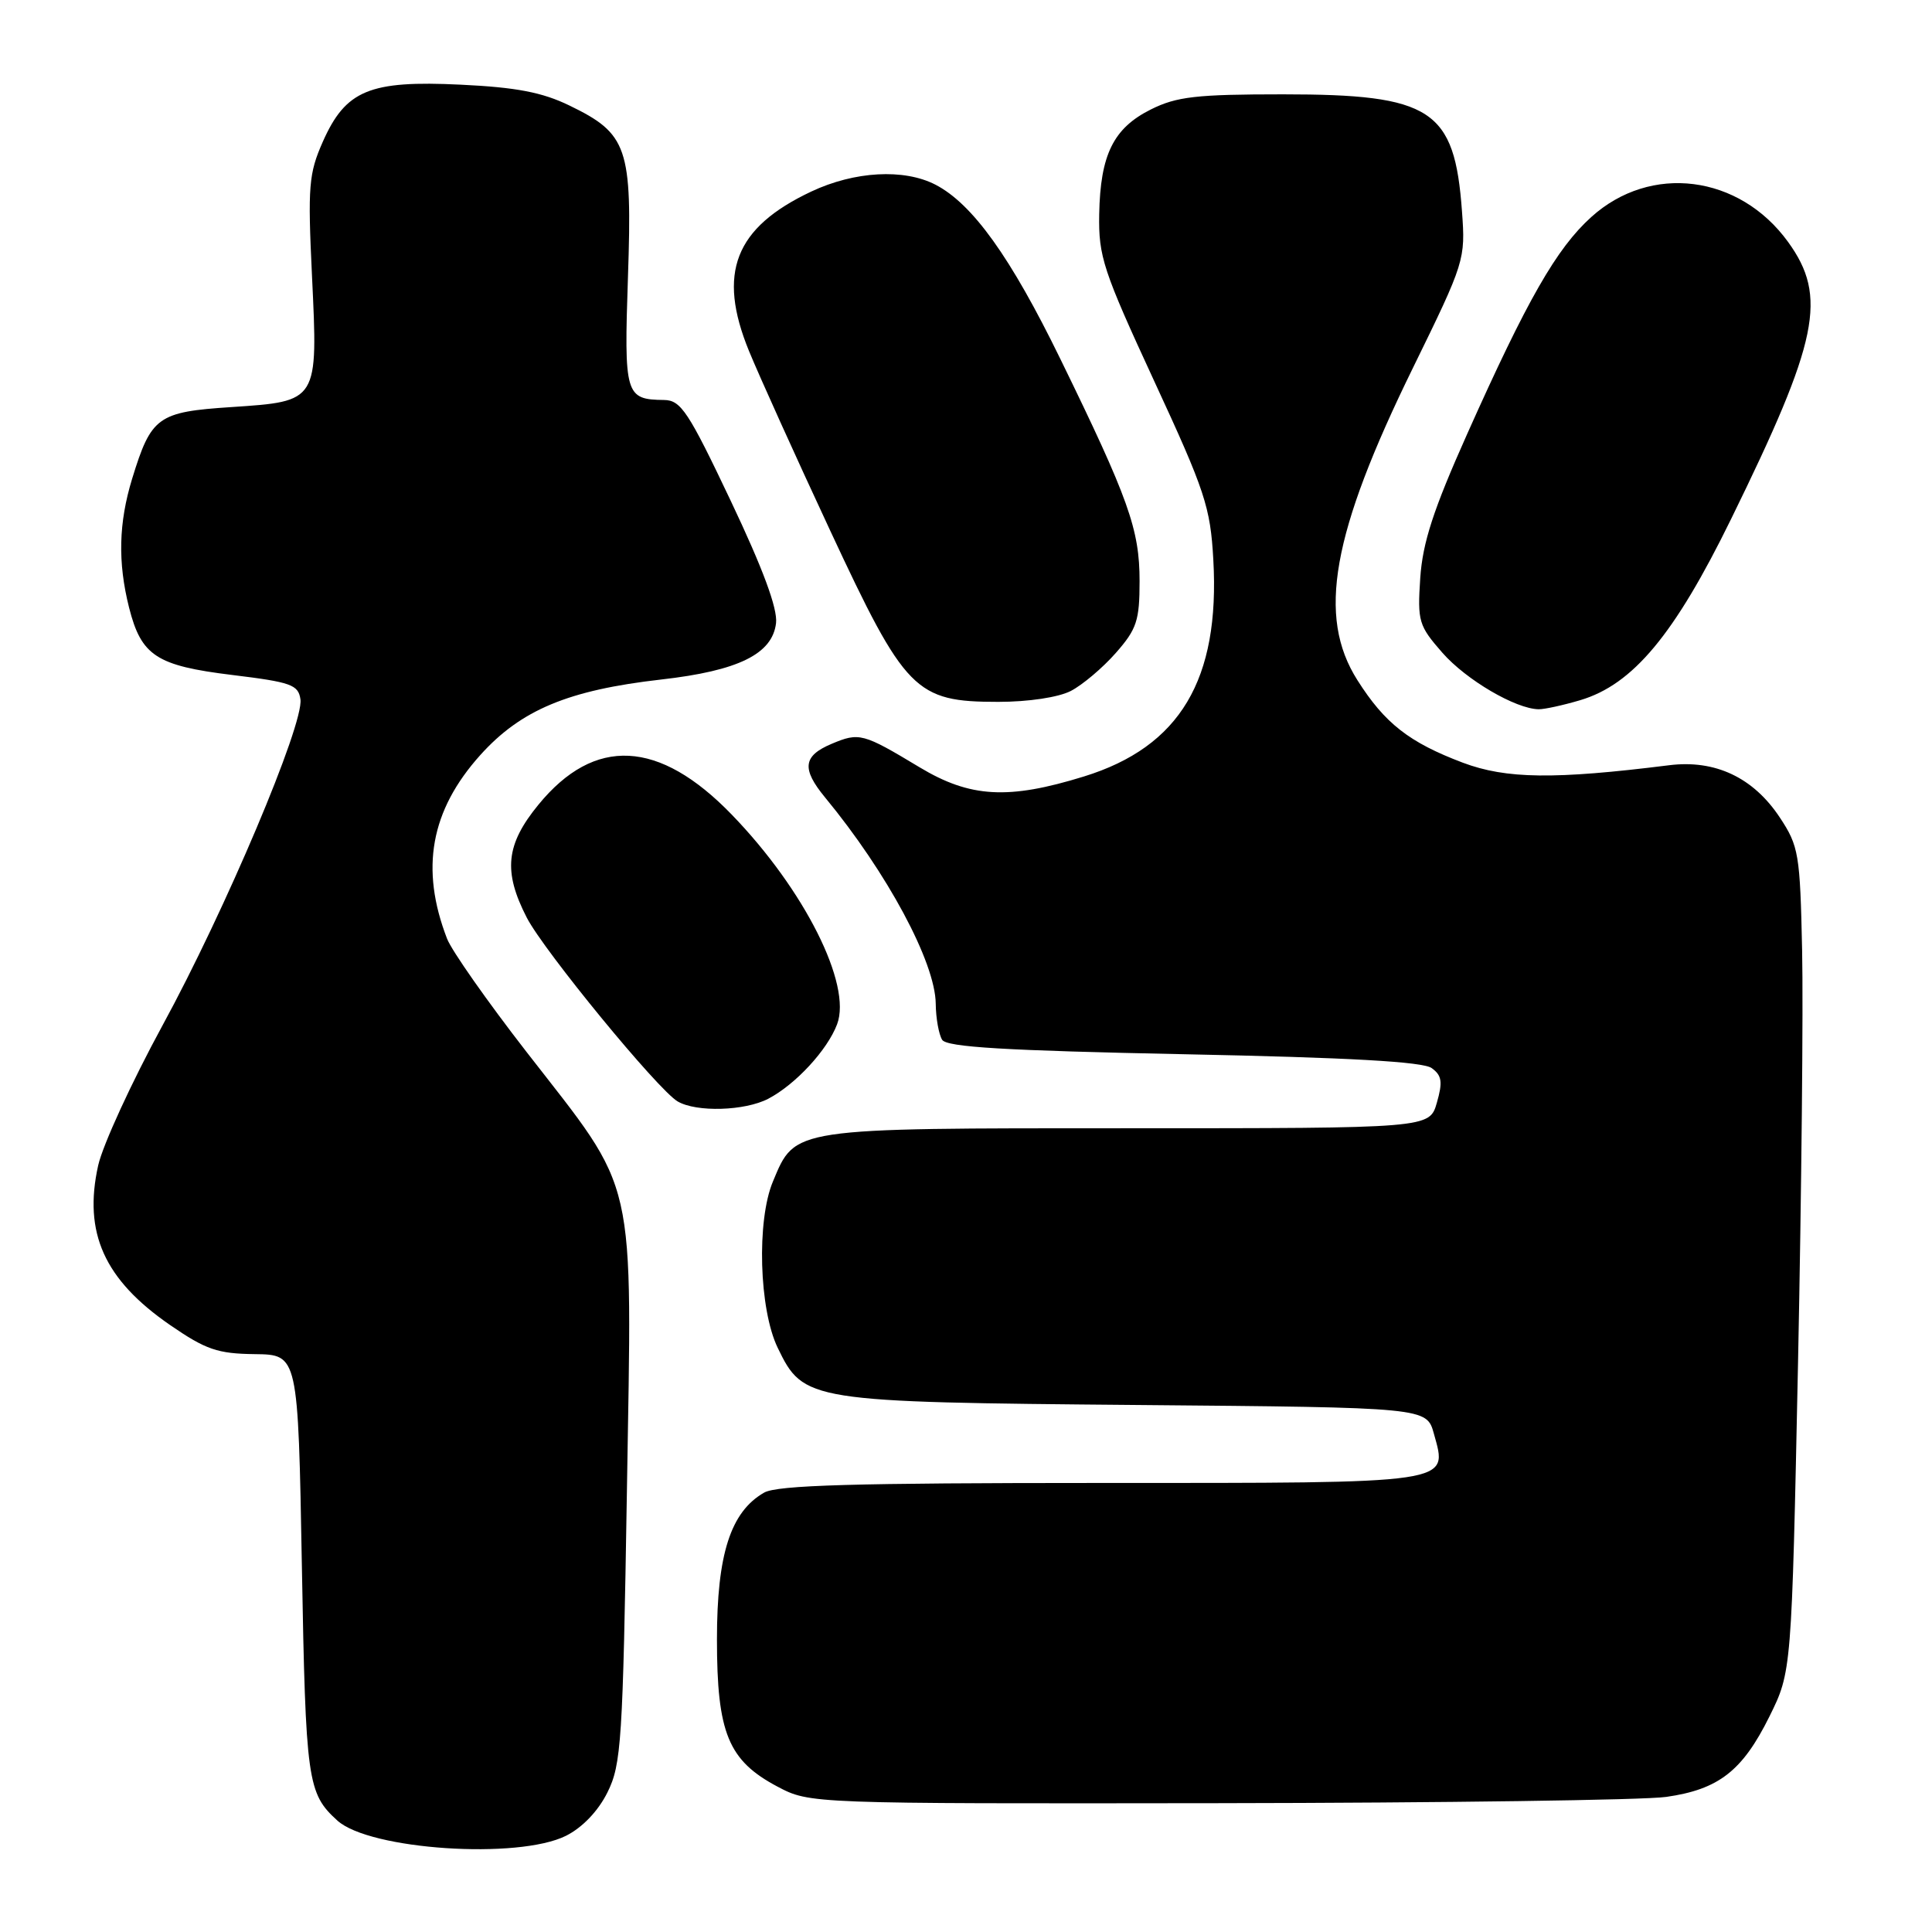 <?xml version="1.0" encoding="UTF-8" standalone="no"?>
<!DOCTYPE svg PUBLIC "-//W3C//DTD SVG 1.1//EN" "http://www.w3.org/Graphics/SVG/1.1/DTD/svg11.dtd" >
<svg xmlns="http://www.w3.org/2000/svg" xmlns:xlink="http://www.w3.org/1999/xlink" version="1.1" viewBox="0 0 256 256">
 <g >
 <path fill="currentColor"
d=" M 75.00 243.25 C 77.17 242.16 79.26 239.98 80.49 237.50 C 82.33 233.80 82.53 230.77 83.07 197.50 C 83.75 154.86 84.58 158.46 69.77 139.39 C 64.59 132.72 59.85 125.97 59.24 124.39 C 55.65 115.10 57.05 107.39 63.64 100.05 C 69.03 94.06 75.31 91.44 87.61 90.04 C 97.84 88.88 102.35 86.66 102.83 82.56 C 103.05 80.64 101.10 75.36 96.83 66.37 C 91.22 54.54 90.22 53.03 88.00 53.00 C 82.84 52.94 82.68 52.37 83.21 36.63 C 83.79 19.56 83.16 17.71 75.45 13.98 C 71.85 12.23 68.40 11.57 61.05 11.22 C 48.96 10.63 45.80 11.95 42.77 18.79 C 40.91 23.00 40.77 24.68 41.34 36.55 C 42.14 53.27 42.21 53.17 30.67 53.94 C 20.89 54.58 20.04 55.20 17.51 63.43 C 15.72 69.28 15.59 74.50 17.10 80.50 C 18.72 86.90 20.72 88.21 30.79 89.44 C 38.57 90.39 39.53 90.73 39.81 92.66 C 40.28 95.96 29.84 120.65 21.52 135.90 C 17.45 143.38 13.62 151.71 13.01 154.42 C 11.02 163.35 13.82 169.56 22.53 175.57 C 27.28 178.84 28.83 179.37 33.77 179.43 C 39.50 179.50 39.50 179.50 40.00 207.50 C 40.51 236.07 40.73 237.63 44.71 241.24 C 48.99 245.11 68.66 246.42 75.00 243.25 Z  M 220.78 238.10 C 227.73 237.11 230.88 234.66 234.45 227.46 C 237.40 221.50 237.40 221.50 238.25 180.50 C 238.71 157.95 238.95 133.39 238.79 125.92 C 238.52 113.15 238.34 112.11 235.84 108.33 C 232.33 103.02 227.26 100.63 221.15 101.40 C 205.98 103.30 199.58 103.22 193.83 101.06 C 186.72 98.37 183.49 95.85 179.86 90.12 C 174.50 81.67 176.45 70.72 187.23 48.73 C 194.09 34.72 194.19 34.40 193.72 28.00 C 192.74 14.47 189.71 12.50 170.00 12.50 C 158.50 12.50 155.91 12.80 152.50 14.50 C 147.53 16.98 145.80 20.50 145.65 28.38 C 145.55 33.99 146.16 35.83 152.94 50.50 C 159.69 65.08 160.38 67.18 160.77 74.15 C 161.67 90.05 156.35 98.96 143.62 102.89 C 133.60 105.99 128.55 105.70 121.85 101.67 C 114.34 97.15 113.86 97.02 110.20 98.56 C 106.40 100.16 106.19 101.86 109.33 105.67 C 117.58 115.67 123.93 127.51 123.99 133.00 C 124.01 134.93 124.40 137.07 124.84 137.78 C 125.46 138.75 133.19 139.21 156.86 139.69 C 178.77 140.13 188.55 140.68 189.71 141.53 C 191.06 142.51 191.18 143.37 190.39 146.12 C 189.42 149.50 189.42 149.50 149.43 149.50 C 104.76 149.50 105.40 149.40 102.42 156.55 C 100.24 161.74 100.58 173.50 103.05 178.59 C 106.48 185.70 107.08 185.79 150.84 186.17 C 189.04 186.50 189.04 186.50 190.00 189.98 C 191.85 196.67 192.98 196.50 145.71 196.50 C 113.19 196.50 102.98 196.79 101.25 197.78 C 96.81 200.32 95.00 205.95 95.00 217.23 C 95.00 229.64 96.50 233.28 103.01 236.73 C 107.31 239.00 107.31 239.00 161.41 238.93 C 191.16 238.89 217.87 238.52 220.78 238.10 Z  M 101.80 145.59 C 105.41 143.70 109.63 139.14 110.92 135.72 C 112.91 130.46 106.59 117.88 96.95 107.93 C 87.33 97.99 78.78 97.55 71.35 106.62 C 67.02 111.90 66.65 115.46 69.80 121.59 C 72.08 126.01 87.19 144.43 89.80 145.95 C 92.29 147.40 98.69 147.21 101.80 145.59 Z  M 209.38 92.78 C 216.38 90.70 221.87 84.11 229.38 68.77 C 240.99 45.09 242.18 39.31 236.93 32.06 C 230.47 23.14 218.71 21.65 210.85 28.76 C 206.25 32.91 202.35 39.73 194.41 57.50 C 189.92 67.55 188.51 71.88 188.19 76.59 C 187.81 82.34 187.98 82.90 191.13 86.50 C 194.29 90.10 200.83 93.93 203.88 93.98 C 204.65 93.99 207.12 93.45 209.38 92.78 Z  M 141.90 91.55 C 143.44 90.75 146.12 88.49 147.85 86.52 C 150.63 83.36 151.00 82.23 151.00 77.00 C 151.00 70.15 149.56 66.11 140.50 47.56 C 133.91 34.05 128.87 27.02 123.95 24.47 C 119.78 22.32 113.23 22.68 107.50 25.38 C 97.36 30.16 95.01 36.18 99.25 46.52 C 100.60 49.81 105.44 60.52 110.01 70.32 C 119.96 91.66 121.27 93.00 132.28 93.00 C 136.28 93.00 140.26 92.40 141.90 91.55 Z "/>
</g>
</svg>